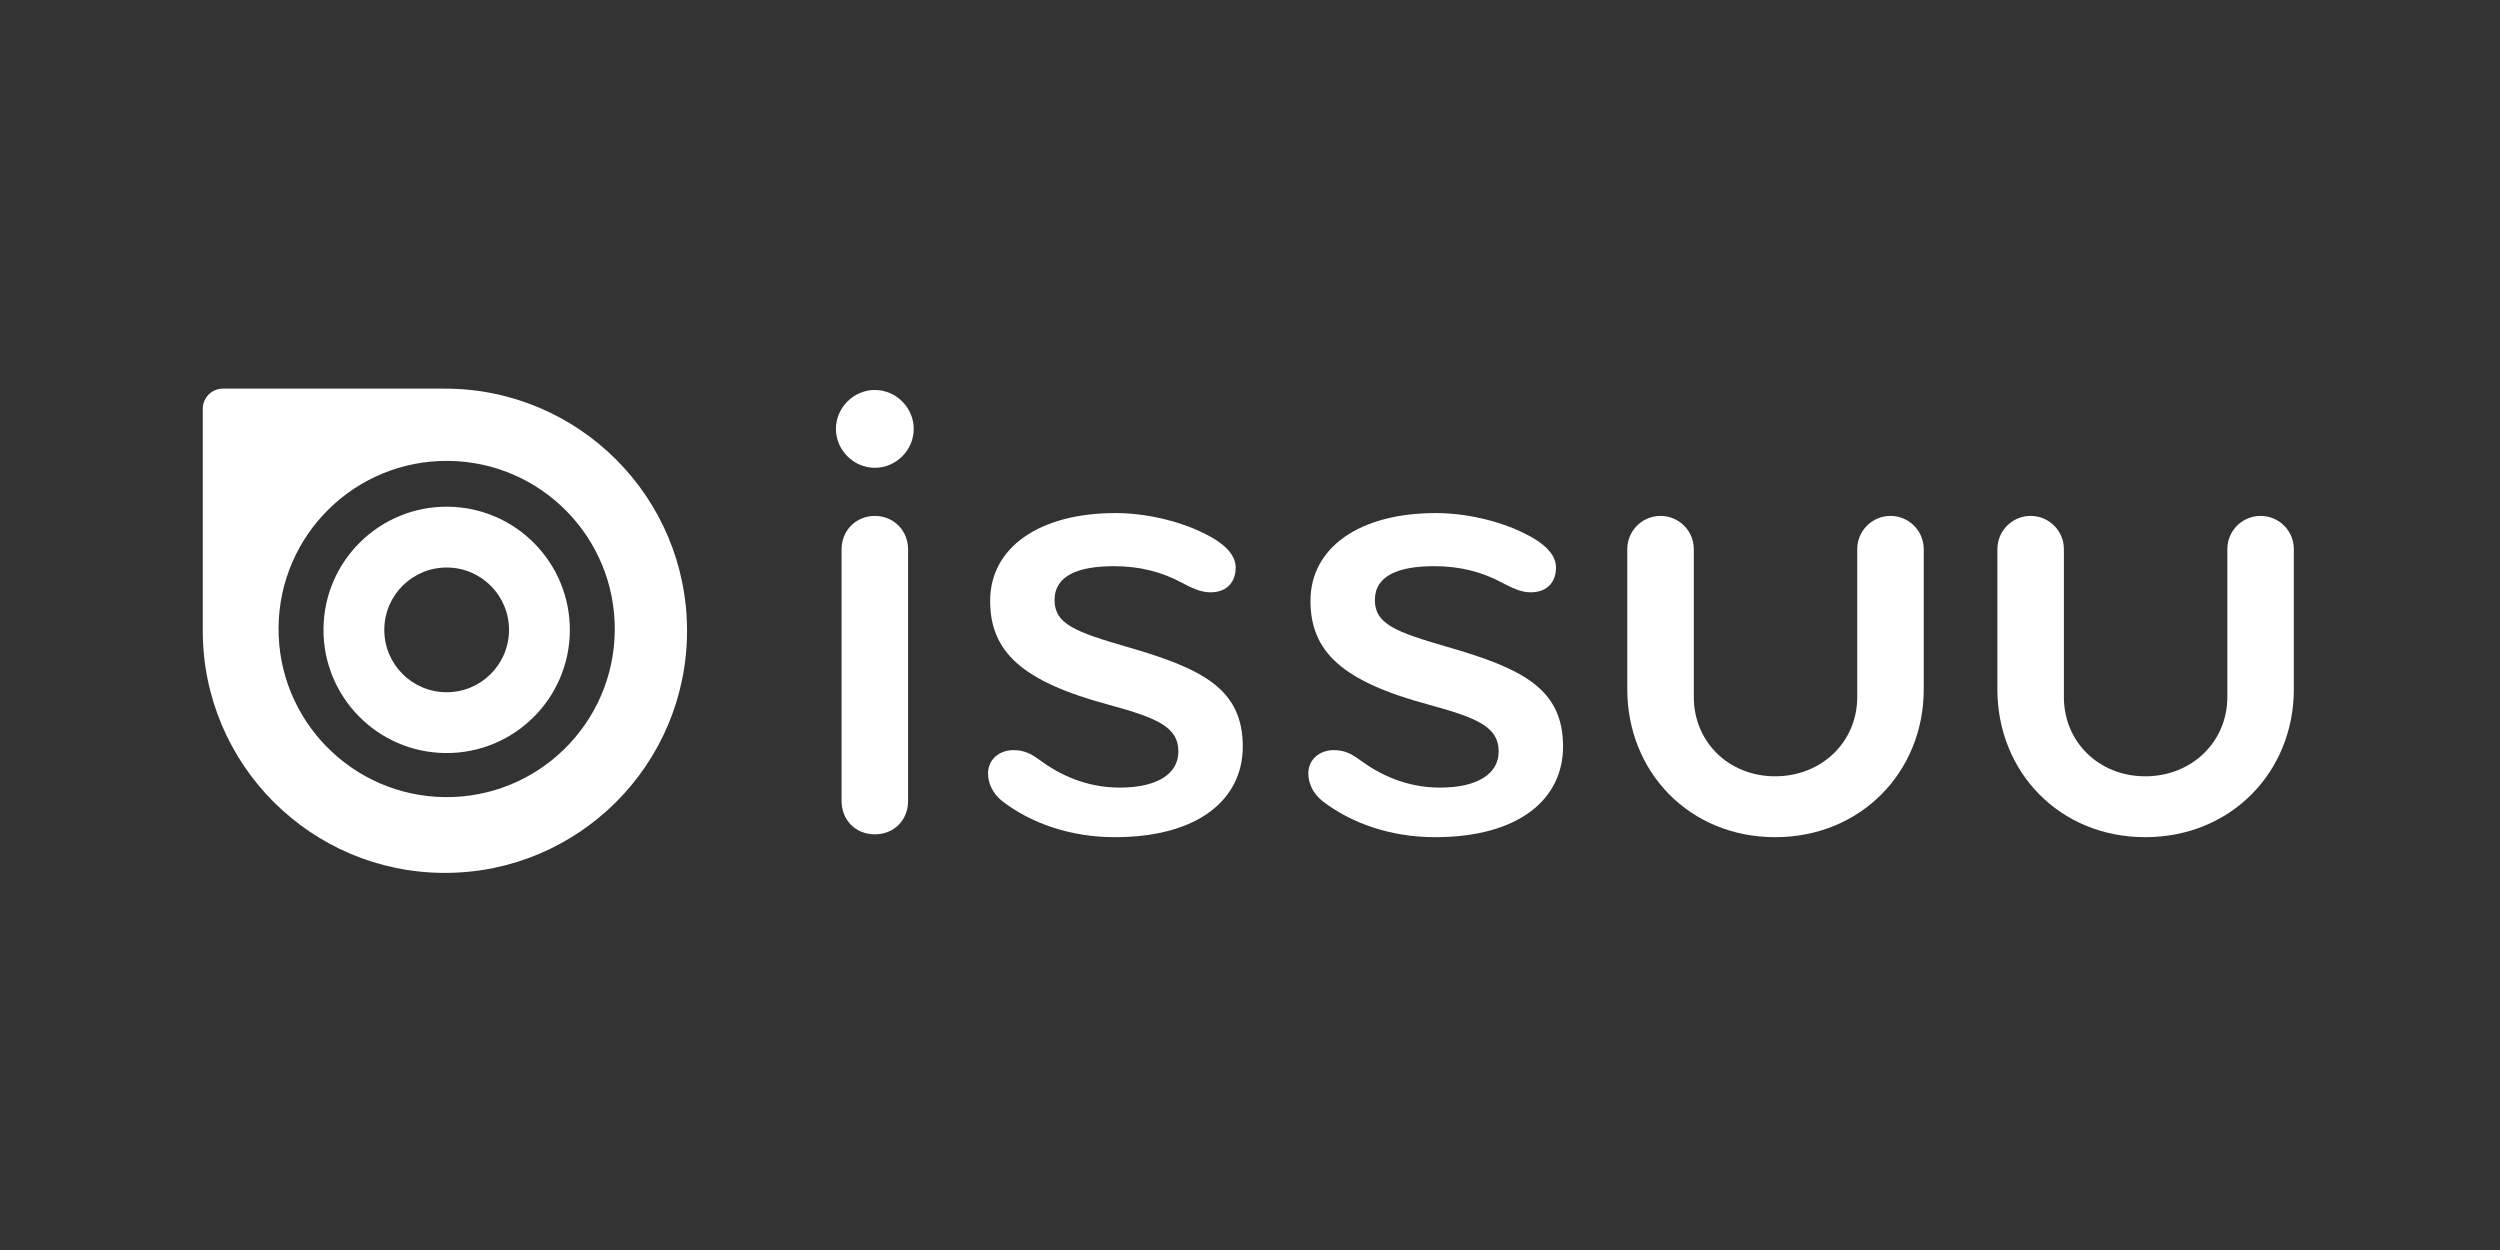 <?xml version="1.0" encoding="utf-8"?>
<!-- Generator: Adobe Illustrator 16.0.0, SVG Export Plug-In . SVG Version: 6.00 Build 0)  -->
<!DOCTYPE svg PUBLIC "-//W3C//DTD SVG 1.1//EN" "http://www.w3.org/Graphics/SVG/1.1/DTD/svg11.dtd">
<svg version="1.1" xmlns="http://www.w3.org/2000/svg" xmlns:xlink="http://www.w3.org/1999/xlink" x="0px" y="0px" width="200px"
	 height="100px" viewBox="0 0 200 100" enable-background="new 0 0 200 100" xml:space="preserve">
<rect x="0" y="0" width="200" height="100" fill="#333333" stroke="none"/>
<g id="Layer_2" display="none">
	<rect display="inline" width="200" height="100"/>
</g>
<g id="Layer_1" display="none">
	<g display="inline">
		<path fill="#FFFFFF" d="M50.784,46.883H37.329c-0.347,0-0.628,0.282-0.628,0.629v6.578c0,0.347,0.281,0.63,0.628,0.63h5.249v8.172
			c0,0-1.179,0.402-4.437,0.402c-3.844,0-9.214-1.405-9.214-13.213c0-11.811,5.592-13.364,10.841-13.364
			c4.544,0,6.502,0.8,7.748,1.186c0.392,0.12,0.753-0.27,0.753-0.617l1.501-6.355c0-0.163-0.055-0.358-0.24-0.491
			c-0.506-0.361-3.592-2.088-11.389-2.088c-8.982,0-18.195,3.821-18.195,22.191s10.548,21.107,19.438,21.107
			c7.36,0,11.825-3.146,11.825-3.146c0.184-0.102,0.204-0.358,0.204-0.477V47.512C51.412,47.165,51.13,46.883,50.784,46.883z"/>
		<path fill="#FFFFFF" d="M120.121,30.552c0-0.35-0.277-0.632-0.625-0.632h-7.575c-0.346,0-0.627,0.282-0.627,0.632
			c0,0.001,0.002,14.64,0.002,14.64H99.487v-14.64c0-0.35-0.279-0.632-0.625-0.632h-7.575c-0.345,0-0.626,0.282-0.626,0.632v39.641
			c0,0.35,0.281,0.635,0.626,0.635h7.575c0.346,0,0.625-0.285,0.625-0.635V53.236h11.809c0,0-0.021,16.955-0.021,16.956
			c0,0.35,0.281,0.635,0.628,0.635h7.594c0.347,0,0.624-0.285,0.625-0.635V30.552z"/>
		<g>
			<g>
				<path fill="#FFFFFF" d="M65.079,35.753c0-2.728-2.187-4.932-4.886-4.932c-2.695,0-4.884,2.205-4.884,4.932
					c0,2.725,2.188,4.936,4.884,4.936C62.892,40.689,65.079,38.479,65.079,35.753z"/>
				<path fill="#FFFFFF" d="M64.537,61.83c0-1.016,0-18.298,0-18.298c0-0.348-0.28-0.631-0.627-0.631h-7.551
					c-0.347,0-0.657,0.357-0.657,0.705c0,0,0,22.019,0,26.216c0,0.771,0.48,1,1.102,1c0,0,3.223,0,6.804,0
					c0.747,0,0.93-0.367,0.93-1.012C64.537,68.404,64.537,62.899,64.537,61.83z"/>
			</g>
		</g>
		<path fill="#FFFFFF" d="M148.911,42.96h-7.518c-0.345,0-0.625,0.285-0.625,0.634v19.437c0,0-1.91,1.397-4.621,1.397
			c-2.71,0-3.43-1.229-3.43-3.884c0-2.658,0-16.951,0-16.951c0-0.35-0.279-0.634-0.625-0.634h-7.63
			c-0.344,0-0.626,0.285-0.626,0.634c0,0,0,10.351,0,18.234c0,7.884,4.394,9.813,10.438,9.813c4.959,0,8.957-2.74,8.957-2.74
			s0.19,1.444,0.276,1.615s0.311,0.344,0.554,0.344l4.854-0.022c0.344,0,0.626-0.284,0.626-0.633l-0.002-26.61
			C149.539,43.245,149.258,42.96,148.911,42.96z"/>
		<path fill="#FFFFFF" d="M169.458,42.07c-4.27,0-7.174,1.905-7.174,1.905V30.552c0-0.35-0.28-0.632-0.625-0.632h-7.598
			c-0.345,0-0.626,0.282-0.626,0.632v39.641c0,0.35,0.281,0.635,0.627,0.635c0.001,0,5.27,0,5.271,0c0.237,0,0.417-0.123,0.55-0.337
			c0.131-0.213,0.319-1.828,0.319-1.828s3.106,2.944,8.987,2.944c6.904,0,10.863-3.502,10.863-15.721
			C180.054,43.667,173.73,42.07,169.458,42.07z M166.493,64.404c-2.608-0.079-4.377-1.263-4.377-1.263V50.589
			c0,0,1.745-1.07,3.886-1.261c2.707-0.243,5.315,0.575,5.315,7.033C171.317,63.171,170.141,64.515,166.493,64.404z"/>
		<path fill="#FFFFFF" d="M86.31,42.897h-5.683c0,0-0.008-7.506-0.008-7.507c0-0.285-0.146-0.426-0.475-0.426H72.4
			c-0.301,0-0.463,0.132-0.463,0.422v7.758c0,0-3.881,0.937-4.143,1.012c-0.261,0.076-0.454,0.317-0.454,0.604v4.875
			c0,0.351,0.28,0.633,0.626,0.633h3.97c0,0,0,5.099,0,11.729c0,8.711,6.11,9.566,10.234,9.566c1.884,0,4.137-0.605,4.51-0.742
			c0.225-0.083,0.355-0.316,0.355-0.568l0.006-5.363c0-0.35-0.295-0.633-0.628-0.633c-0.332,0-1.179,0.135-2.051,0.135
			c-2.791,0-3.737-1.298-3.737-2.978c0-1.679,0-11.146,0-11.146h5.683c0.346,0,0.627-0.283,0.627-0.633v-6.106
			C86.937,43.179,86.656,42.897,86.31,42.897z"/>
	</g>
</g>
<g id="Layer_3" display="none">
	<g id="g4109" transform="matrix(1.25,0,0,-1.25,-45.762,730.49)" display="inline">
		<g id="g4699">
			<g>
				<defs>
					<polygon id="SVGID_1_" points="42.543,520.392 192.288,520.392 192.288,568.925 42.543,568.925 42.543,520.392 					"/>
				</defs>
				<clipPath id="SVGID_2_">
					<use xlink:href="#SVGID_1_"  overflow="visible"/>
				</clipPath>
				<g id="g4701" clip-path="url(#SVGID_2_)">
					<g id="g4707" transform="translate(84.921,560.237)">
						<path id="path4709" fill="#FFFFFF" d="M6.156-15.578c0-13.402-10.864-24.266-24.266-24.266
							c-13.402,0-24.267,10.864-24.267,24.266c0,13.403,10.865,24.266,24.267,24.266C-4.709,8.688,6.156-2.175,6.156-15.578"/>
					</g>
					<g id="g4711" transform="translate(51.688,560.794)">
						<path id="path4713" d="M6.003-15.575c-5.479-0.528-6.63-2.023-6.63-3.548c0-1.214,0.809-1.992,2.21-1.992
							c1.62,0,3.175,0.809,4.42,2.087V-15.575z M6.532-23.105l-0.311,1.989c-1.182-1.213-2.8-2.303-5.23-2.303
							c-2.677,0-4.357,1.62-4.357,4.141c0,3.703,3.173,5.166,9.368,5.819v0.623c0,1.867-1.121,2.52-2.832,2.52
							c-1.806,0-3.519-0.561-5.137-1.276l-0.373,2.396c1.773,0.715,3.455,1.245,5.759,1.245c3.609,0,5.353-1.462,5.353-4.76v-10.394
							H6.532z"/>
					</g>
					<g id="g4715" transform="translate(60.866,562.033)">
						<path id="path4717" d="M6.045-15.569v-8.775H3.274v14.843h2.211l0.467-3.019c1.059,1.682,2.771,3.206,5.199,3.331l0.435-2.645
							C9.128-11.96,7.041-13.61,6.045-15.569"/>
					</g>
					<g id="g4719" transform="translate(73.343,552.986)">
						<path id="path4721" d="M6.103-15.612c-1.961,0-4.14,0.686-5.416,1.402l0.405,2.614c1.4-0.964,3.207-1.712,5.23-1.712
							c1.899,0,3.02,0.716,3.02,1.961c0,1.369-0.841,1.869-3.518,2.52c-3.487,0.872-4.887,1.93-4.887,4.577
							c0,2.364,1.993,4.107,5.23,4.107c1.836,0,3.486-0.375,4.886-0.996l-0.435-2.613C9.309-3.007,7.659-2.478,6.103-2.478
							c-1.682,0-2.552-0.652-2.552-1.712c0-0.995,0.746-1.555,3.08-2.147c3.673-0.933,5.325-1.992,5.325-4.823
							C11.956-13.868,9.93-15.612,6.103-15.612"/>
					</g>
					<g id="g4723" transform="translate(117.22,553)">
						<path id="path4725" fill="#FFFFFF" d="M6.304-15.611c-3.586,0-6.364,2.689-6.364,7.35c0,4.749,2.868,7.379,6.453,7.379
							c1.913,0,3.436-0.598,4.602-1.434l-0.33-1.972C9.292-3.153,7.978-2.585,6.334-2.585c-2.689,0-4.391-2.181-4.391-5.646
							c0-3.495,1.732-5.645,4.6-5.645c1.494,0,2.837,0.417,4.302,1.672l0.268-1.792C9.74-15.072,8.215-15.611,6.304-15.611"/>
					</g>
					<g id="g4727" transform="translate(107.455,556.42)">
						<path id="path4729" fill="#FFFFFF" d="M6.26-15.595c-1.463-1.255-2.809-1.673-4.302-1.673c-2.6,0-4.261,1.772-4.55,4.706
							h8.374l0.298,1.852h-8.678c0.277,2.93,1.902,4.735,4.346,4.735c1.643,0,2.956-0.567,4.332-1.704L6.41-5.707
							c-1.165,0.837-2.689,1.434-4.6,1.434c-3.586,0-6.452-2.629-6.452-7.379c0-4.661,2.778-7.348,6.362-7.348
							c1.912,0,3.436,0.537,4.811,1.612L6.26-15.595z"/>
					</g>
					<g id="g4731" transform="translate(134.734,553.298)">
						<path id="path4733" fill="#FFFFFF" d="M6.385-15.609v9.739c0,1.822-0.838,2.927-2.63,2.927c-1.493,0-3.016-0.925-4.571-2.449
							v-10.217h-1.97v21.09l1.97,0.36v-9.323c1.465,1.286,3.048,2.302,4.96,2.302c2.806,0,4.213-1.613,4.213-4.302v-10.127H6.385z"
							/>
					</g>
					<g id="g4735" transform="translate(149.543,553.298)">
						<path id="path4737" fill="#FFFFFF" d="M6.453-15.609v9.739c0,1.822-0.838,2.927-2.63,2.927c-1.494,0-3.017-0.925-4.57-2.449
							v-10.217h-1.972v14.13h1.525l0.327-2.091c1.553,1.374,3.167,2.39,5.08,2.39c2.808,0,4.211-1.613,4.211-4.332v-10.097H6.453z"
							/>
					</g>
					<path id="path4739" fill="#FFFFFF" d="M161.699,551.818h1.942v-14.129h-1.942V551.818z M162.685,555.195
						c-0.775,0-1.433,0.658-1.433,1.433c0,0.777,0.658,1.435,1.433,1.435c0.777,0,1.405-0.658,1.405-1.435
						C164.09,555.853,163.461,555.195,162.685,555.195"/>
					<g id="g4741" transform="translate(167.203,553)">
						<path id="path4743" fill="#FFFFFF" d="M6.535-15.611c-3.586,0-6.364,2.689-6.364,7.35c0,4.749,2.869,7.379,6.455,7.379
							c1.911,0,3.433-0.598,4.6-1.434l-0.33-1.972C9.523-3.153,8.207-2.585,6.565-2.585c-2.689,0-4.392-2.181-4.392-5.646
							c0-3.495,1.734-5.645,4.6-5.645c1.494,0,2.841,0.417,4.305,1.672l0.267-1.792C9.969-15.072,8.446-15.611,6.535-15.611"/>
					</g>
					<g id="g4745" transform="translate(183.737,560.762)">
						<path id="path4747" fill="#FFFFFF" d="M6.609-15.575c-5.558-0.569-7.111-1.912-7.111-3.825c0-1.522,1.045-2.3,2.539-2.3
							c1.525,0,3.198,0.836,4.572,2.122V-15.575z M7.058-23.073l-0.33,1.881c-1.314-1.225-2.958-2.181-4.989-2.181
							c-2.448,0-4.213,1.345-4.213,3.853c0,3.317,2.691,4.87,9.083,5.498v0.926c0,1.912-1.134,2.719-2.928,2.719
							c-1.673,0-3.314-0.509-4.869-1.255L-1.456-9.87C0.186-9.153,1.798-8.645,3.8-8.645c3.139,0,4.752-1.464,4.752-4.361v-10.067
							H7.058z"/>
					</g>
					<g id="g4749" transform="translate(92.888,553.026)">
						<path id="path4751" fill="#FFFFFF" d="M6.192-15.61c-2.221,0-3.692,0.87-3.692,3.481v9.275H0.31v1.68h2.191v4.923l1.951,0.33
							v-5.254h3.271l0.27-1.68H4.451v-8.944c0-1.442,0.57-2.073,2.101-2.073c0.45,0,0.99,0.092,1.321,0.152l0.3-1.652
							C7.754-15.49,7.032-15.61,6.192-15.61"/>
					</g>
				</g>
			</g>
		</g>
	</g>
</g>
<g id="Layer_4">
	<g>
		<defs>
			<rect id="SVGID_3_" x="-32.292" y="-17.5" width="264.25" height="135.686"/>
		</defs>
		<clipPath id="SVGID_4_">
			<use xlink:href="#SVGID_3_"  overflow="visible"/>
		</clipPath>
		<path clip-path="url(#SVGID_4_)" fill="#FFFFFF" d="M69.986,31.198c1.699,0,3.113,1.416,3.113,3.114
			c0,1.698-1.414,3.112-3.113,3.112c-1.698,0-3.112-1.414-3.112-3.112C66.874,32.614,68.288,31.198,69.986,31.198 M69.986,66.746
			c-1.585,0-2.66-1.189-2.66-2.66V43.933c0-1.47,1.133-2.659,2.66-2.659c1.529,0,2.66,1.189,2.66,2.659v20.153
			C72.646,65.557,71.571,66.746,69.986,66.746"/>
		<path clip-path="url(#SVGID_4_)" fill="#FFFFFF" d="M89.175,66.974c-3.566,0-6.736-1.134-9-2.888
			c-0.792-0.624-1.132-1.473-1.132-2.209c0-1.131,0.906-1.867,2.038-1.867c0.905,0,1.472,0.339,2.095,0.792
			c1.528,1.134,3.679,2.207,6.396,2.207c3.057,0,4.698-1.132,4.698-2.885c0-1.924-1.585-2.66-5.548-3.738
			c-6.963-1.865-9.51-4.245-9.51-8.32c0-4.246,3.906-7.02,10.02-7.02c2.32,0,4.924,0.567,7.018,1.585
			c1.528,0.736,2.604,1.641,2.604,2.774c0,1.019-0.565,1.981-2.037,1.981c-0.735,0-1.472-0.339-2.321-0.793
			c-1.585-0.848-3.34-1.298-5.377-1.298c-2.83,0-4.755,0.734-4.755,2.714c0,1.926,1.697,2.548,5.774,3.737
			c6.112,1.753,9.283,3.394,9.283,7.98C99.421,63.916,95.912,66.974,89.175,66.974"/>
		<path clip-path="url(#SVGID_4_)" fill="#FFFFFF" d="M114.799,66.974c-3.565,0-6.736-1.134-9.001-2.888
			c-0.792-0.624-1.132-1.473-1.132-2.209c0-1.131,0.906-1.867,2.039-1.867c0.905,0,1.471,0.339,2.094,0.792
			c1.527,1.134,3.678,2.207,6.396,2.207c3.057,0,4.697-1.132,4.697-2.885c0-1.924-1.584-2.66-5.546-3.738
			c-6.961-1.865-9.508-4.245-9.508-8.32c0-4.246,3.904-7.02,10.018-7.02c2.321,0,4.924,0.567,7.019,1.585
			c1.529,0.736,2.604,1.641,2.604,2.774c0,1.019-0.567,1.981-2.039,1.981c-0.734,0-1.471-0.339-2.319-0.793
			c-1.585-0.848-3.341-1.298-5.378-1.298c-2.83,0-4.754,0.734-4.754,2.714c0,1.926,1.696,2.548,5.773,3.737
			c6.112,1.753,9.282,3.394,9.282,7.98C125.044,63.916,121.534,66.974,114.799,66.974"/>
		<path clip-path="url(#SVGID_4_)" fill="#FFFFFF" d="M130.183,55.14V43.933c0-1.47,1.19-2.66,2.66-2.66
			c1.472,0,2.661,1.19,2.661,2.66v11.832c0,3.567,2.771,6.339,6.51,6.339c3.735,0,6.565-2.771,6.565-6.339V43.933
			c0-1.47,1.189-2.66,2.661-2.66c1.47,0,2.659,1.19,2.659,2.66V55.14c0,6.625-5.038,11.834-11.886,11.834
			C135.164,66.974,130.183,61.765,130.183,55.14"/>
		<path clip-path="url(#SVGID_4_)" fill="#FFFFFF" d="M159.791,55.14V43.933c0-1.47,1.188-2.66,2.662-2.66
			c1.47,0,2.658,1.19,2.658,2.66v11.832c0,3.567,2.775,6.339,6.511,6.339s6.565-2.771,6.565-6.339V43.933
			c0-1.47,1.188-2.66,2.66-2.66c1.474,0,2.66,1.19,2.66,2.66V55.14c0,6.625-5.035,11.834-11.886,11.834
			S159.791,61.765,159.791,55.14"/>
		<path clip-path="url(#SVGID_4_)" fill="#FFFFFF" d="M35.826,40.537c-5.442-0.051-9.896,4.318-9.947,9.76
			c-0.051,5.443,4.318,9.896,9.761,9.946c5.442,0.052,9.895-4.32,9.947-9.76C45.638,45.041,41.268,40.588,35.826,40.537
			 M35.686,55.379c-2.755-0.026-4.969-2.279-4.942-5.036c0.026-2.755,2.281-4.969,5.036-4.942s4.969,2.281,4.942,5.036
			C40.696,53.192,38.441,55.406,35.686,55.379"/>
		<path clip-path="url(#SVGID_4_)" fill="#FFFFFF" d="M35.593,31.09c-0.031,0-0.062,0.001-0.093,0.001v-0.002H23.039H18.94h-1.108
			c-0.886,0-1.61,0.726-1.61,1.611v0.987v3.172V50.46c0,10.7,8.671,19.371,19.371,19.371c10.699,0,19.371-8.671,19.371-19.371
			C54.963,39.763,46.291,31.09,35.593,31.09 M22.284,50.193c0.07-7.428,6.149-13.392,13.576-13.322
			c7.428,0.07,13.393,6.149,13.322,13.575c-0.069,7.427-6.148,13.392-13.575,13.323C28.18,63.696,22.214,57.62,22.284,50.193"/>
	</g>
</g>
</svg>
